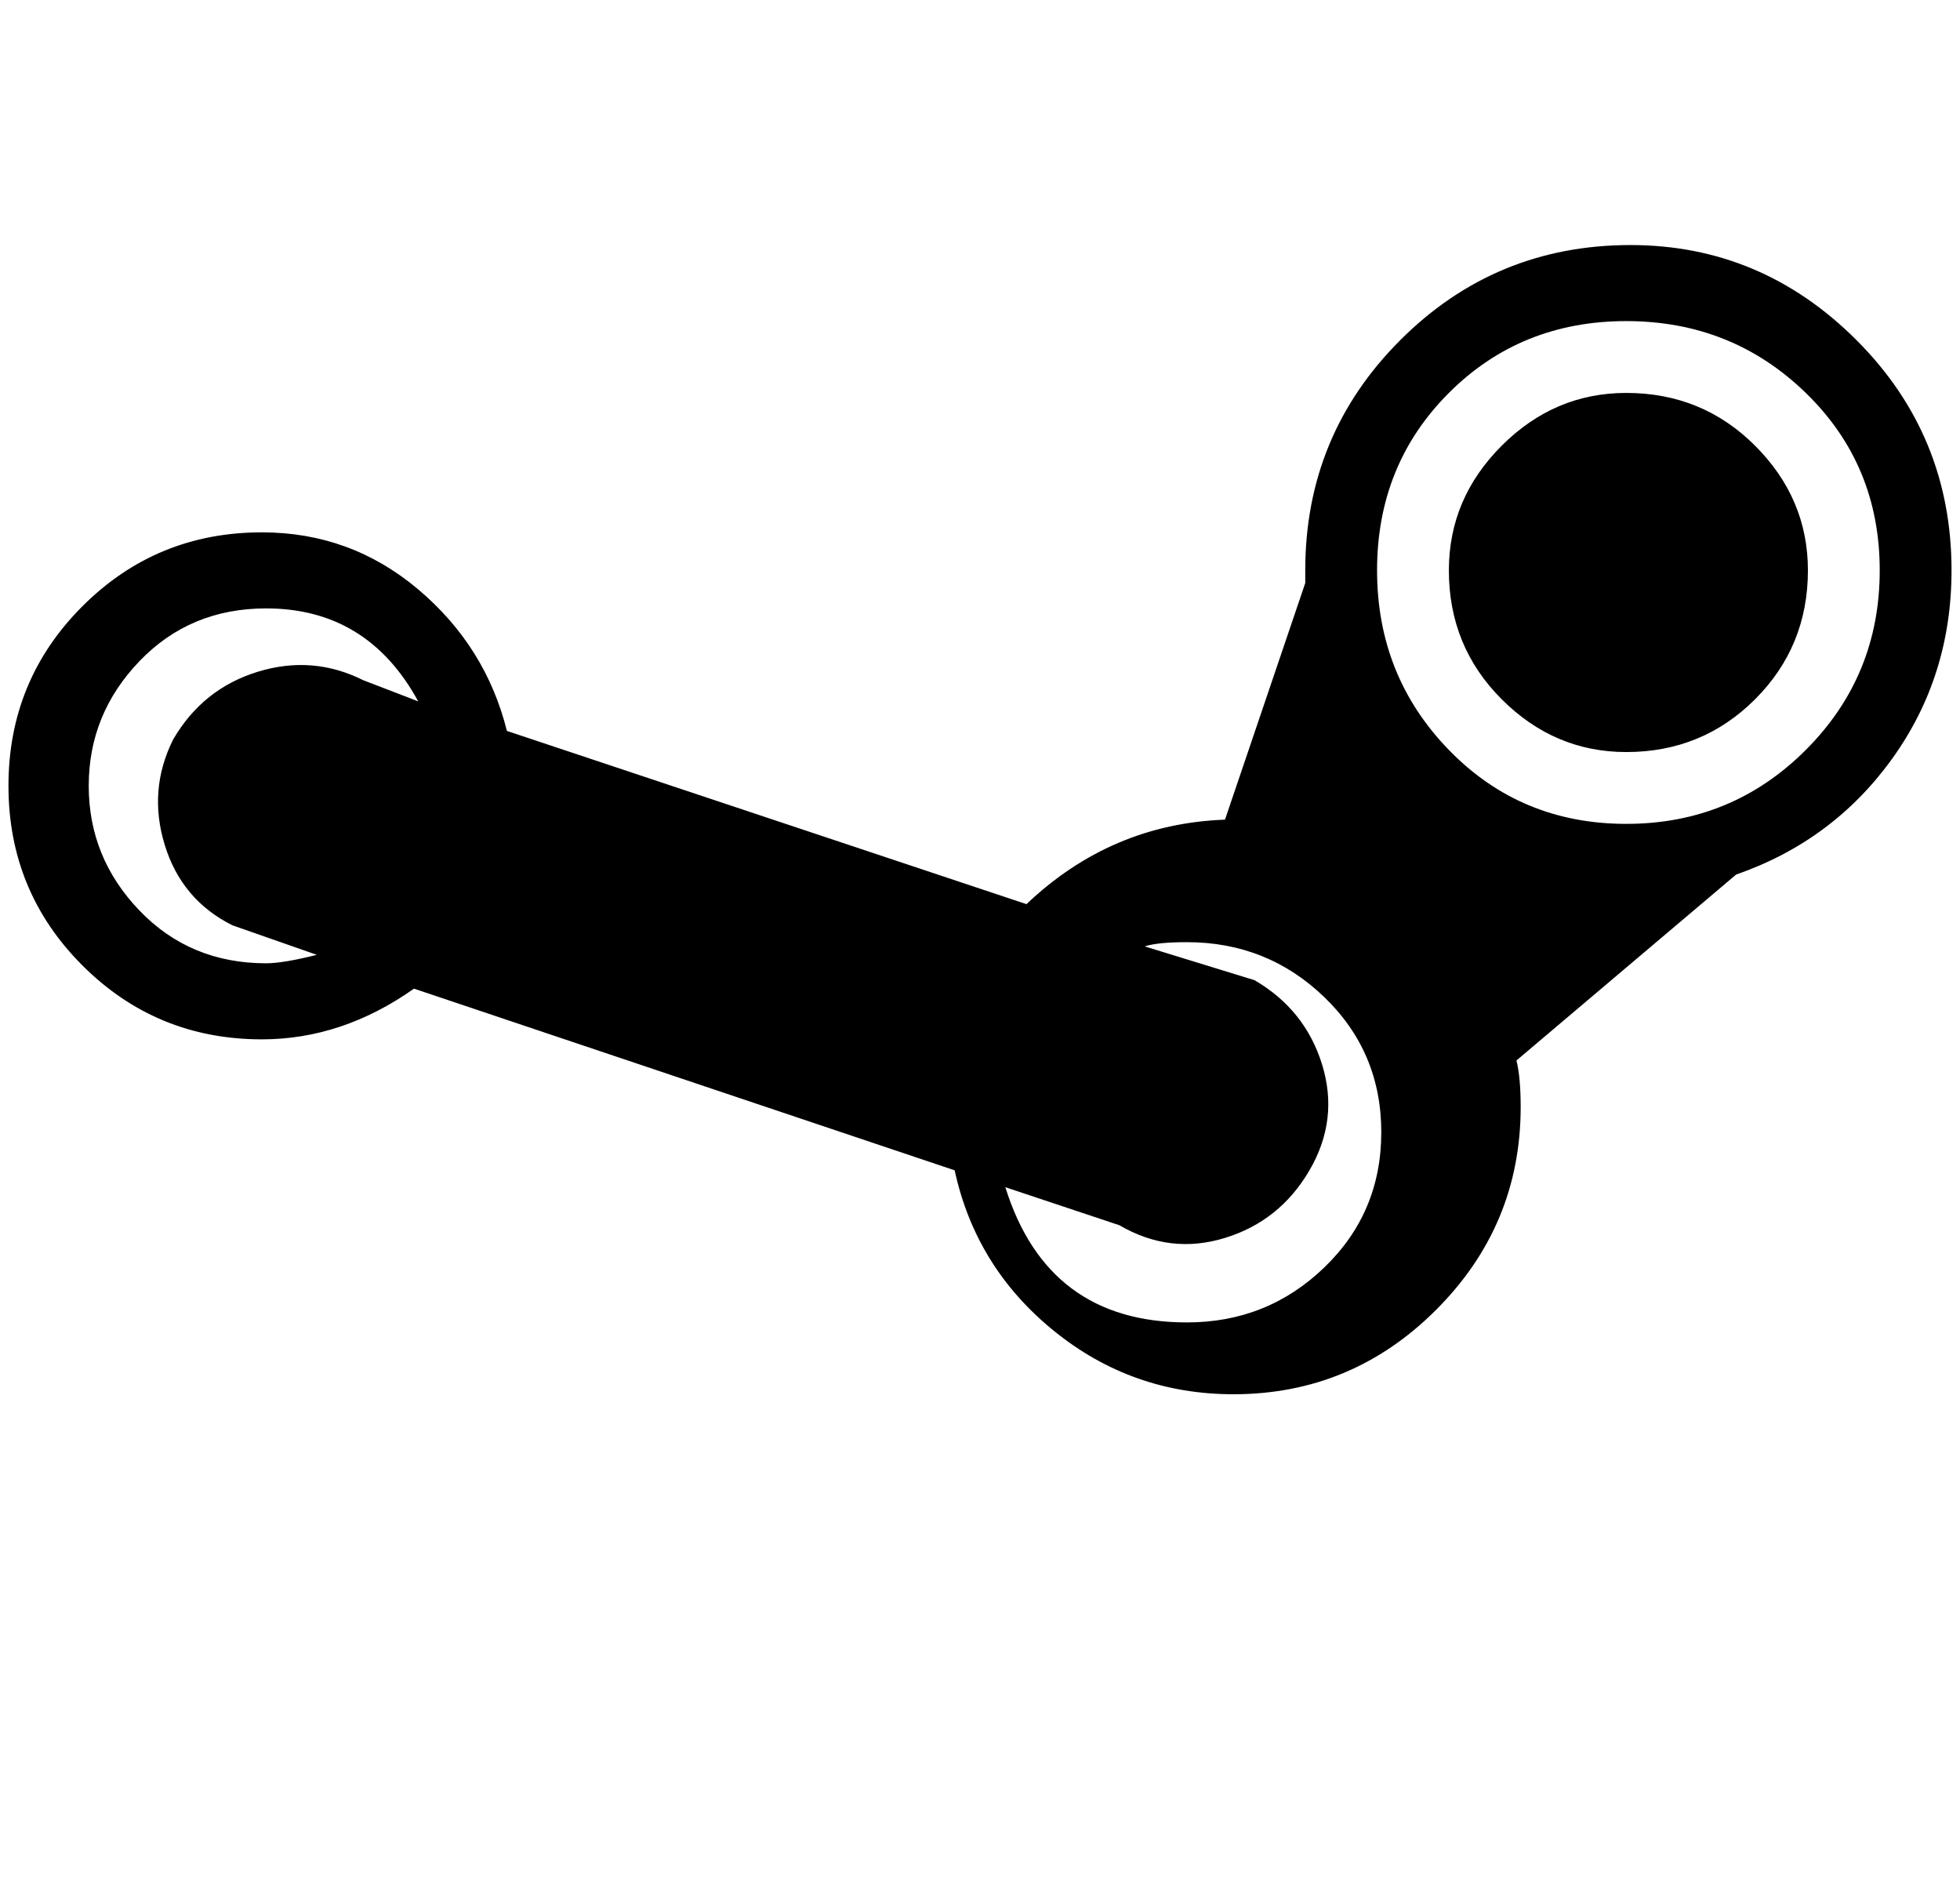 <svg xmlns="http://www.w3.org/2000/svg" xmlns:xlink="http://www.w3.org/1999/xlink" width="464.01" height="448" viewBox="0 0 464 448"><path fill="currentColor" d="M428 135q0 18-12.5 30.5T385 178q-17 0-29.5-12.5T343 135q0-17 12.5-29.5T385 93q18 0 30.5 12.5T428 135m-17 72l-52 44q1 4 1 11q0 28-20 48t-48 20q-24 0-42.5-15T226 277L98 234q-17 12-36 12q-25 0-42.5-17.5T2 186t17.5-42.5T62 126q21 0 37 13.5t21 33.5l123 41q20-19 47-20l19-56v-3q0-32 22.5-54.5T386 58q31 0 53.5 22.5T462 135q0 25-14 44.5T411 207M99 166q-12-22-36-22q-18 0-30 12.5T21 186t12 29.5T63 228q4 0 12-2l-20-7q-12-6-16-19t2-25q7-12 20-16t25 2zm227-31q0 25 17 42.5t42 17.5t42.5-17.5T445 135t-17.5-42T385 76t-42 17t-17 42m1 133q0-19-13.5-32T281 223q-7 0-10 1l26 8q12 7 16 20t-3 25t-20 16t-25-3l-27-9q10 32 43 32q19 0 32.5-13t13.5-32"/></svg>